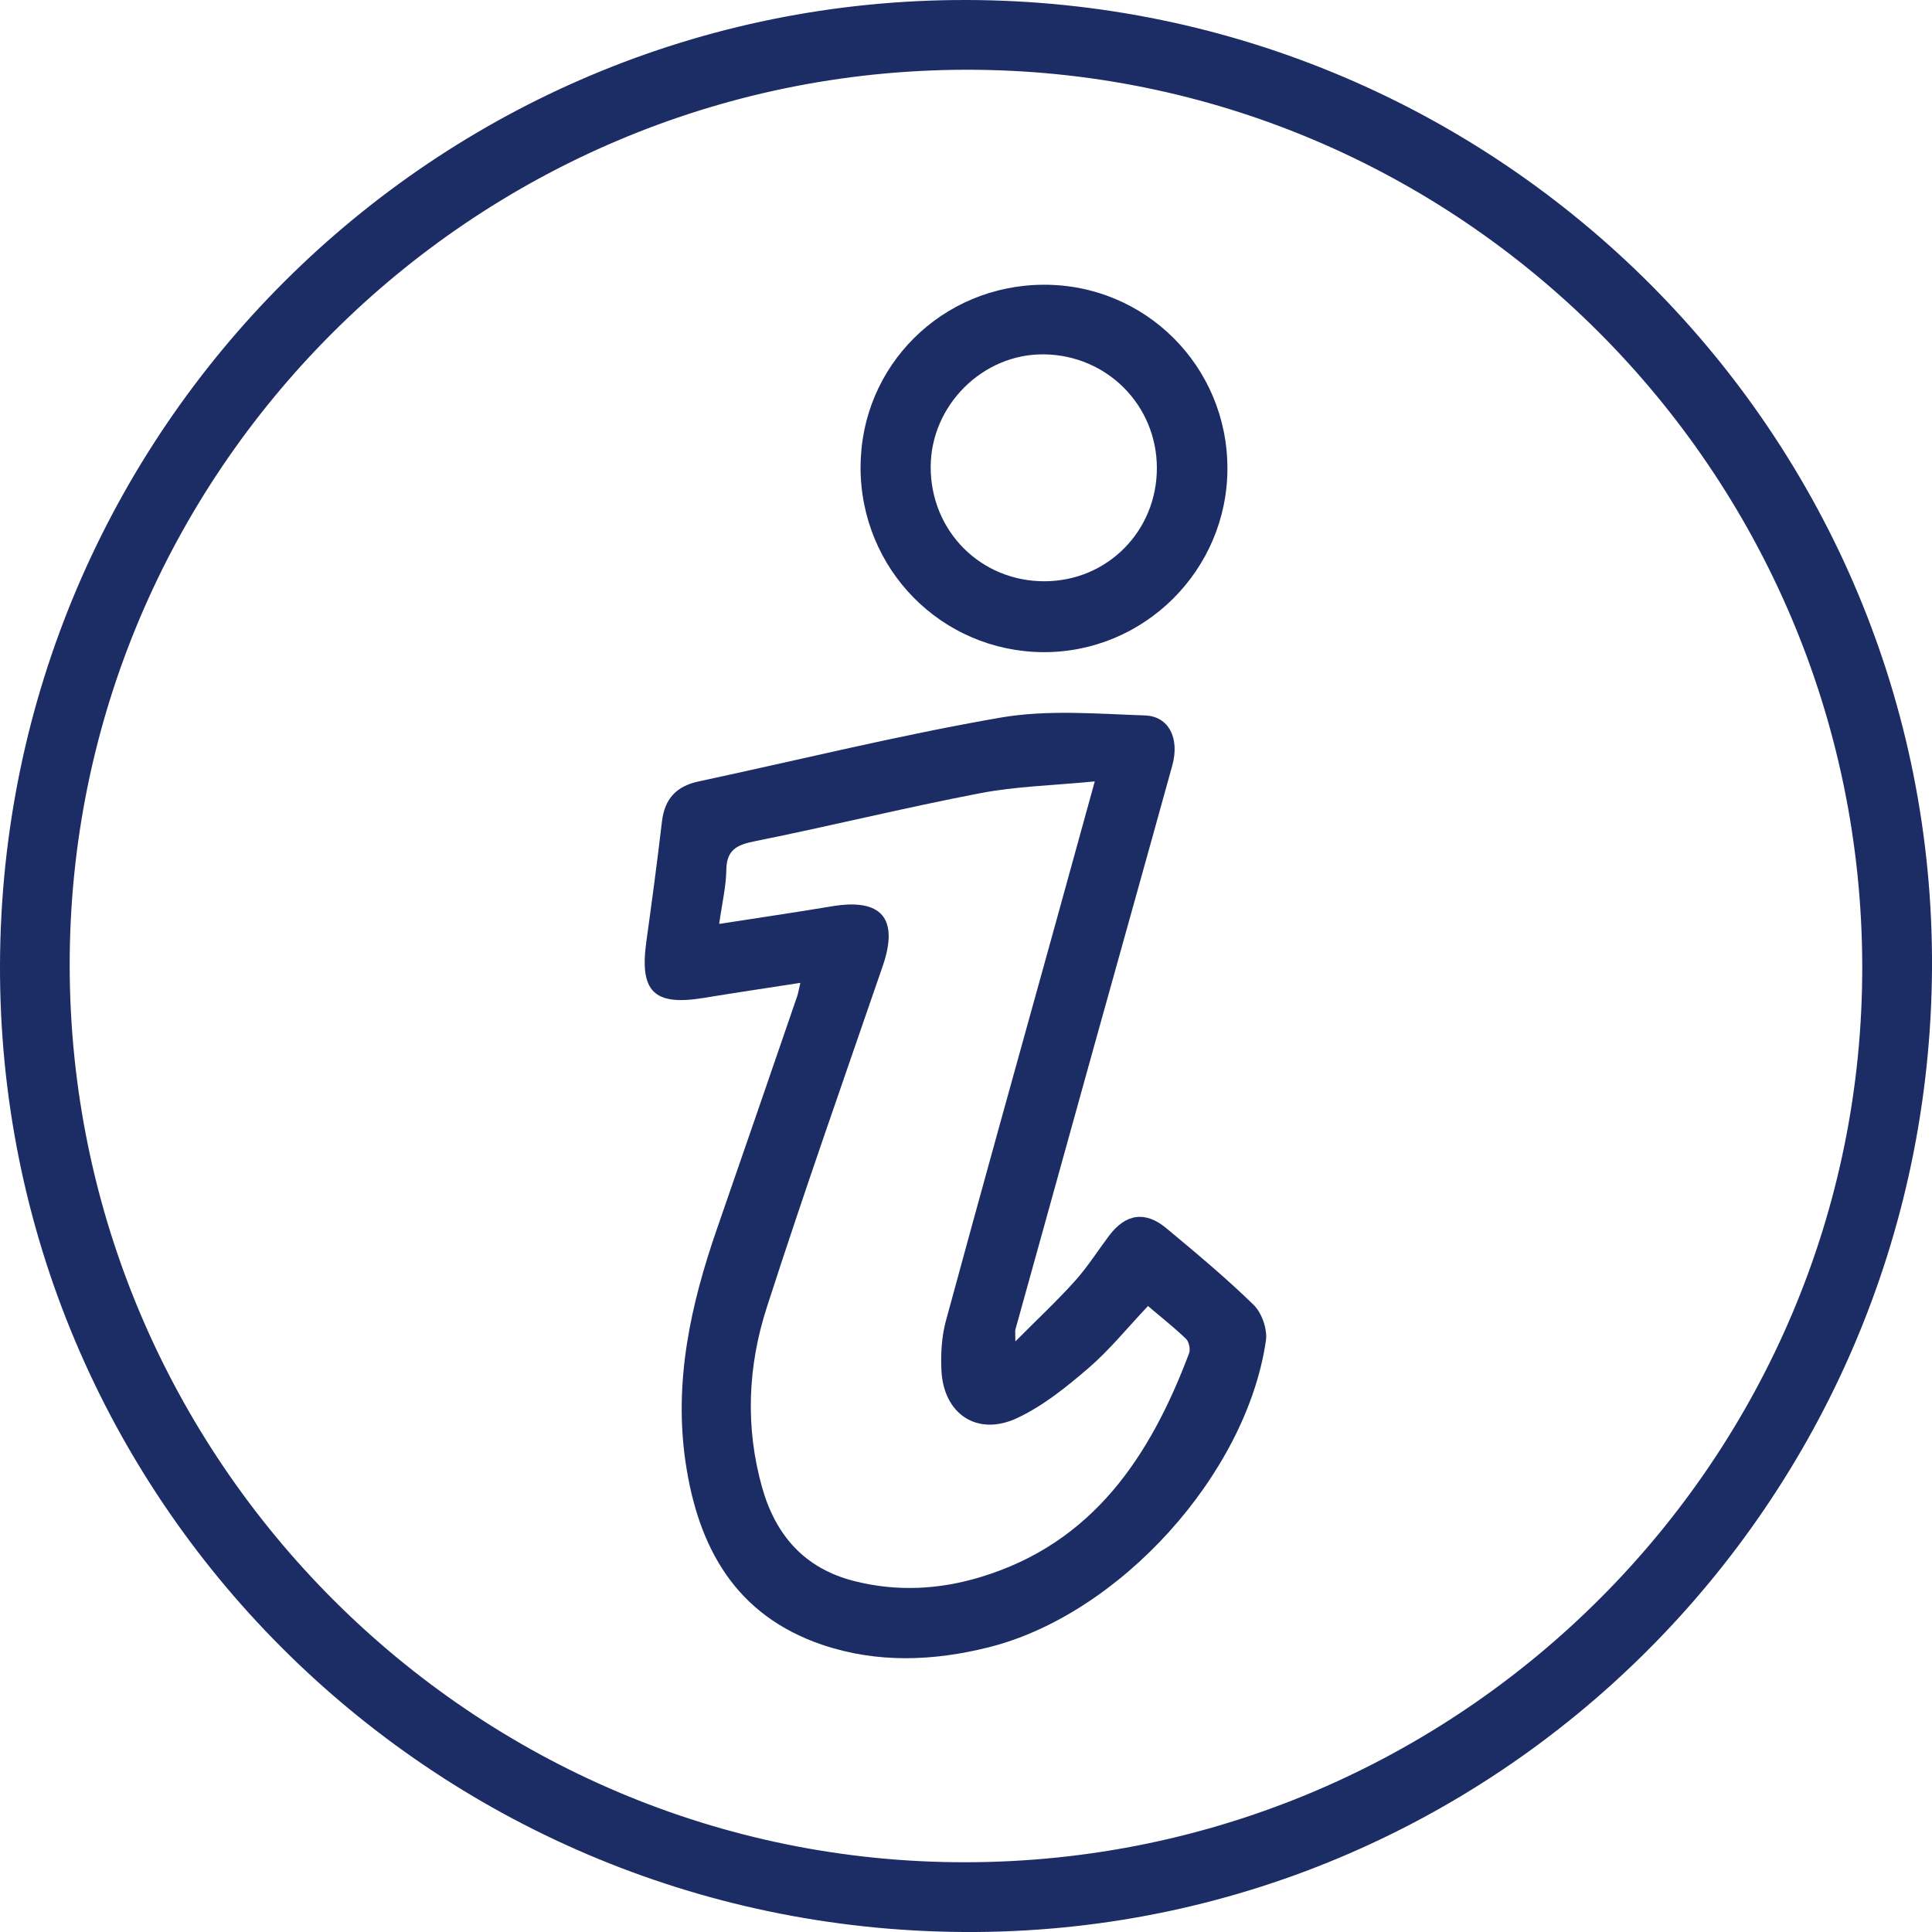 <svg width="29" height="29" viewBox="0 0 29 29" fill="none" xmlns="http://www.w3.org/2000/svg">
<g id="infos">
<path id="Vector" d="M8.19613e-05 14.477C0.027 6.461 6.522 -0.018 14.513 3.78462e-05C22.54 0.018 29.046 6.548 29 14.539C28.953 22.565 22.442 29.046 14.47 29C6.44 28.954 -0.027 22.463 8.19613e-05 14.477ZM14.507 27.953C21.929 27.938 27.971 21.891 27.953 14.493C27.936 7.067 21.893 1.032 14.492 1.047C7.069 1.062 1.032 7.105 1.046 14.506C1.06 21.926 7.109 27.969 14.507 27.953V27.953Z" fill="#1C2C65"/>
<path id="Vector_2" d="M12.013 14.753C11.492 14.834 11.024 14.903 10.557 14.98C9.815 15.101 9.597 14.884 9.702 14.133C9.785 13.533 9.866 12.933 9.936 12.332C9.976 11.989 10.154 11.8 10.489 11.729C11.998 11.406 13.497 11.035 15.016 10.772C15.721 10.65 16.462 10.714 17.185 10.739C17.547 10.751 17.708 11.084 17.597 11.488C17.221 12.849 16.839 14.209 16.46 15.569C16.053 17.033 15.647 18.496 15.241 19.959C15.235 19.981 15.241 20.005 15.241 20.135C15.576 19.798 15.87 19.524 16.137 19.226C16.326 19.016 16.479 18.772 16.651 18.544C16.899 18.218 17.191 18.173 17.507 18.436C17.955 18.809 18.404 19.183 18.819 19.588C18.941 19.709 19.026 19.953 19.002 20.122C18.71 22.132 16.803 24.235 14.842 24.726C14.01 24.935 13.166 24.967 12.346 24.69C11.043 24.249 10.479 23.233 10.29 21.946C10.113 20.736 10.367 19.585 10.76 18.451C11.164 17.285 11.566 16.118 11.967 14.951C11.982 14.907 11.988 14.861 12.014 14.751L12.013 14.753ZM10.797 13.868C11.392 13.775 11.94 13.696 12.487 13.604C13.235 13.478 13.495 13.787 13.25 14.501C12.663 16.207 12.063 17.908 11.51 19.624C11.224 20.507 11.184 21.425 11.441 22.332C11.643 23.044 12.075 23.542 12.818 23.731C13.458 23.895 14.098 23.861 14.719 23.672C16.406 23.162 17.265 21.861 17.848 20.315C17.871 20.255 17.848 20.14 17.803 20.097C17.62 19.921 17.418 19.763 17.232 19.604C16.916 19.938 16.652 20.266 16.339 20.535C16.009 20.819 15.658 21.103 15.269 21.285C14.67 21.567 14.161 21.226 14.131 20.567C14.12 20.321 14.134 20.063 14.198 19.827C14.733 17.857 15.282 15.89 15.827 13.924C16.021 13.222 16.215 12.518 16.433 11.729C15.812 11.79 15.251 11.802 14.709 11.907C13.578 12.124 12.46 12.4 11.331 12.627C11.059 12.681 10.906 12.756 10.902 13.061C10.899 13.307 10.839 13.554 10.795 13.868H10.797Z" fill="#1C2C65"/>
<path id="Vector_3" d="M12.918 7.005C12.921 5.492 14.139 4.28 15.664 4.274C17.192 4.268 18.424 5.498 18.424 7.031C18.424 8.554 17.176 9.798 15.657 9.789C14.131 9.778 12.914 8.543 12.917 7.006L12.918 7.005ZM17.365 7.022C17.363 6.083 16.617 5.332 15.674 5.319C14.753 5.306 13.97 6.084 13.97 7.012C13.97 7.974 14.723 8.729 15.683 8.725C16.624 8.721 17.367 7.969 17.365 7.022Z" fill="#1C2C65"/>
</g>
</svg>
